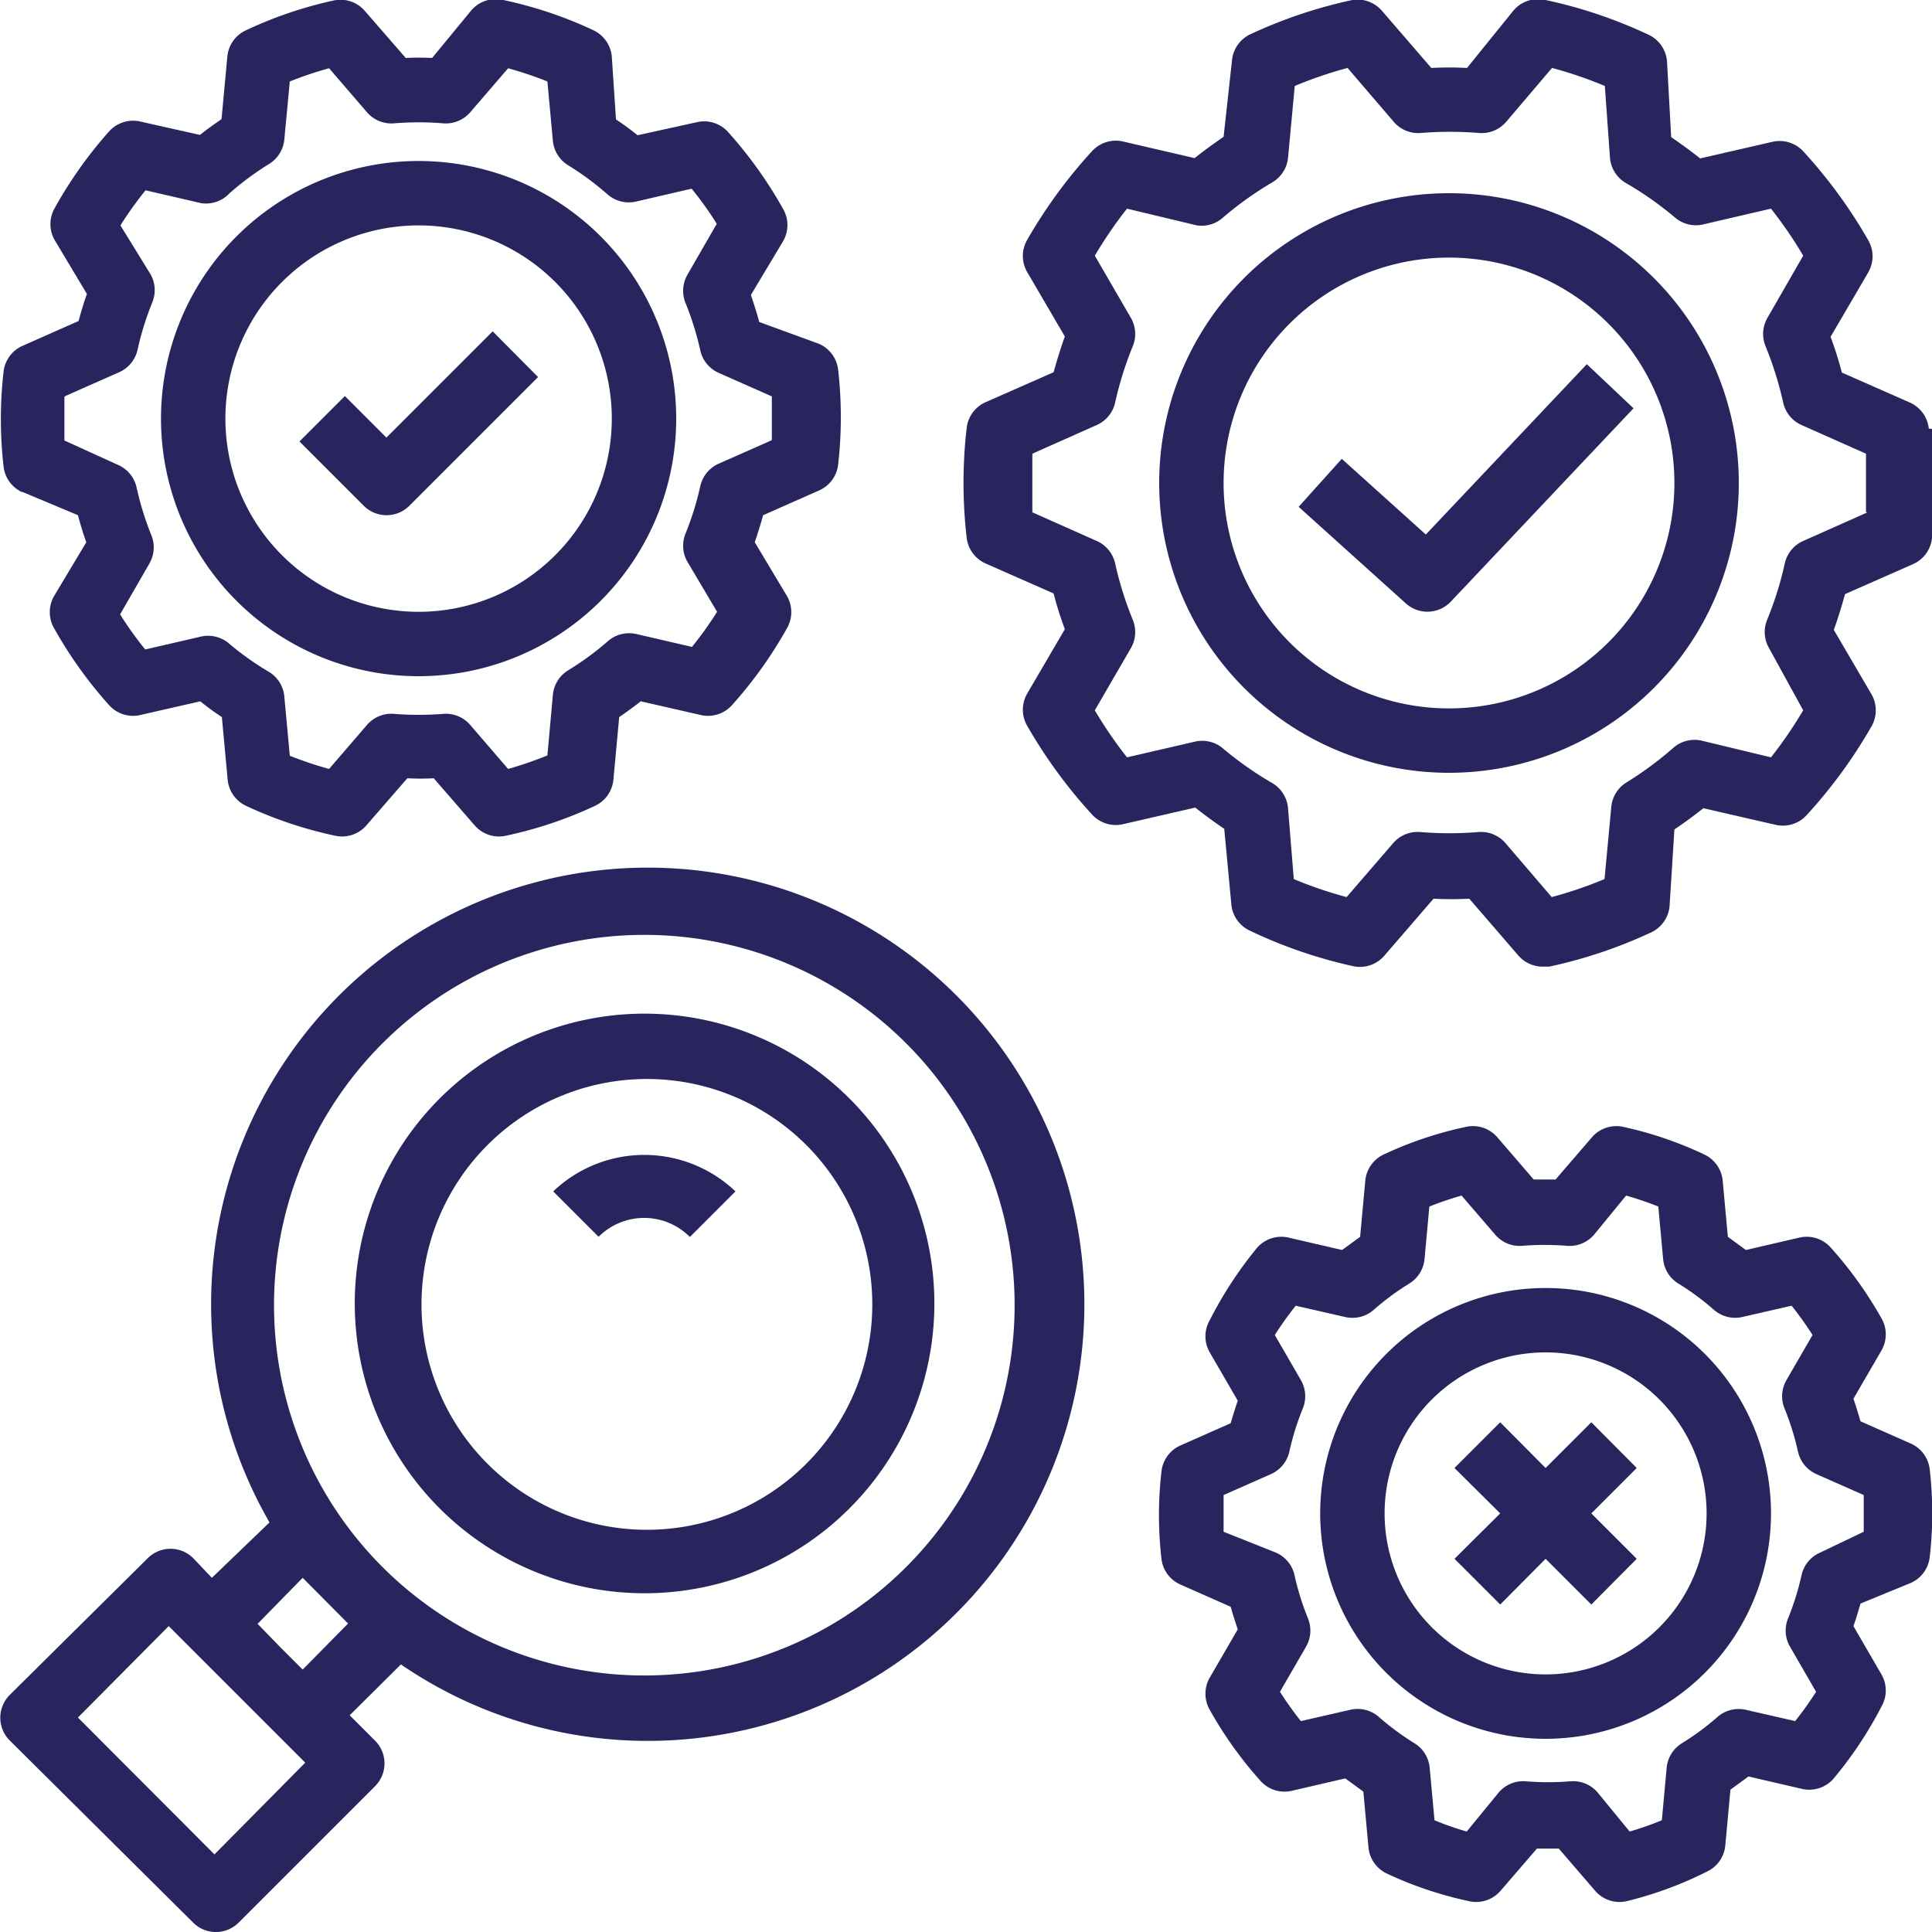 <svg xmlns="http://www.w3.org/2000/svg" xmlns:xlink="http://www.w3.org/1999/xlink" viewBox="0 0 60 60"><defs><clipPath id="67185ea0-41df-4cfb-b2b2-0e176c495bf1" transform="translate(0 0)"><rect width="60" height="60" style="fill:none"/></clipPath></defs><title>advantage-4</title><g id="642e0c54-afa6-4749-a7ff-bc07726434e4" data-name="Layer 2"><g id="a1fcd3c4-27ae-4b62-8dfb-b6b23d5f6291" data-name="Layer 1"><g style="clip-path:url(#67185ea0-41df-4cfb-b2b2-0e176c495bf1)"><path d="M20,49.48a9,9,0,1,0-6.33-2.62A9,9,0,0,0,20,49.48M15.09,35.61a7,7,0,1,1-2,4.92,7,7,0,0,1,2-4.92" transform="translate(0 0)" style="fill:#28245d"/><path d="M21.43,38.41,22.84,37a4.1,4.1,0,0,0-5.66,0l1.41,1.41a2,2,0,0,1,2.83,0" transform="translate(0 0)" style="fill:#28245d"/><path d="M6,59.71a1,1,0,0,0,1.41,0l4.24-4.24a1,1,0,0,0,0-1.41l-.79-.79,1.59-1.58a13.56,13.56,0,1,0-4.08-4.41L6.58,49,6,48.39a1,1,0,0,0-1.41,0L.3,52.64a1,1,0,0,0,0,1.41ZM11.88,32.4a11.5,11.5,0,1,1-3.37,8.13,11.5,11.5,0,0,1,3.37-8.13M9.4,49l1.41,1.42L9.4,51.85l-.69-.69L8,50.43Zm-4.16,1.5.62.62,1.45,1.45,2.17,2.17L6.66,57.59,2.42,53.34Z" transform="translate(0 0)" style="fill:#28245d"/><path d="M59.9,13.31a1,1,0,0,0-.59-.81l-2.11-.93c-.1-.39-.22-.76-.35-1.11l1.17-2a1,1,0,0,0,0-1,15.34,15.34,0,0,0-2-2.74,1,1,0,0,0-1-.31l-2.22.51c-.29-.23-.59-.45-.9-.66L51.77,1.9a1,1,0,0,0-.57-.82A14.75,14.75,0,0,0,48,0a1,1,0,0,0-1,.33L45.56,2.11a10.78,10.78,0,0,0-1.11,0L42.93.35A1,1,0,0,0,42,0a14.82,14.82,0,0,0-3.16,1.06,1,1,0,0,0-.58.82L38,4.25c-.31.21-.61.43-.9.66L34.9,4.4a1,1,0,0,0-1,.31,15.4,15.4,0,0,0-2,2.74,1,1,0,0,0,0,1l1.17,2c-.13.36-.24.72-.35,1.11l-2.11.93a1,1,0,0,0-.59.81,14.86,14.86,0,0,0,0,3.39,1,1,0,0,0,.59.81l2.11.93c.1.39.22.76.35,1.11l-1.17,2a1,1,0,0,0,0,1,15.39,15.39,0,0,0,2,2.74,1,1,0,0,0,1,.31l2.22-.51c.29.23.59.45.9.66l.22,2.34a1,1,0,0,0,.57.82A14.83,14.83,0,0,0,42,30a1,1,0,0,0,1-.33l1.52-1.76a10.78,10.78,0,0,0,1.11,0l1.52,1.76a1,1,0,0,0,.76.35l.2,0a14.83,14.83,0,0,0,3.16-1.06,1,1,0,0,0,.58-.82L52,25.76c.31-.21.61-.43.9-.66l2.22.51a1,1,0,0,0,1-.31,15.35,15.35,0,0,0,2-2.74,1,1,0,0,0,0-1l-1.17-2c.13-.35.24-.72.35-1.11l2.11-.93a1,1,0,0,0,.59-.81,15,15,0,0,0,0-3.39ZM58,15.91l-2,.89a1,1,0,0,0-.57.69,10.79,10.79,0,0,1-.55,1.76,1,1,0,0,0,.06.88L56,22.06a13.57,13.57,0,0,1-1,1.46L52.84,23a1,1,0,0,0-.88.23,10.75,10.75,0,0,1-1.45,1.07,1,1,0,0,0-.47.76l-.21,2.24a12.85,12.85,0,0,1-1.64.56l-1.44-1.68a1,1,0,0,0-.84-.34,11.05,11.05,0,0,1-1.8,0,1,1,0,0,0-.84.34l-1.45,1.68a12.81,12.81,0,0,1-1.64-.56L40,25.09a1,1,0,0,0-.47-.76A10.71,10.71,0,0,1,38,23.26a1,1,0,0,0-.88-.23L35,23.52a13.36,13.36,0,0,1-1-1.46l1.12-1.93a1,1,0,0,0,.06-.88,10.83,10.83,0,0,1-.55-1.76,1,1,0,0,0-.57-.69l-2-.89c0-.31,0-.61,0-.91s0-.6,0-.91l2-.89a1,1,0,0,0,.57-.69,10.89,10.89,0,0,1,.55-1.76,1,1,0,0,0-.06-.88L34,7.94a13.51,13.51,0,0,1,1-1.46L37.17,7A1,1,0,0,0,38,6.74,10.74,10.74,0,0,1,39.5,5.67,1,1,0,0,0,40,4.91l.21-2.24a12.65,12.65,0,0,1,1.64-.56l1.44,1.68a1,1,0,0,0,.84.34,11,11,0,0,1,1.8,0,1,1,0,0,0,.84-.34L48.2,2.11a12.69,12.69,0,0,1,1.64.56L50,4.91a1,1,0,0,0,.47.76A10.57,10.57,0,0,1,52,6.74a1,1,0,0,0,.89.23L55,6.48a13.23,13.23,0,0,1,1,1.46L54.89,9.87a1,1,0,0,0-.06.88,10.77,10.77,0,0,1,.55,1.76,1,1,0,0,0,.57.69l2,.89c0,.31,0,.61,0,.91s0,.6,0,.91Z" transform="translate(0 0)" style="fill:#28245d"/><path d="M45,6a9,9,0,1,0,9,9,9,9,0,0,0-9-9m0,16a7,7,0,1,1,7-7,7,7,0,0,1-7,7" transform="translate(0 0)" style="fill:#28245d"/><path d="M.68,15.27,2.42,16c.08.29.16.57.26.84l-1,1.67a1,1,0,0,0,0,1,13.25,13.25,0,0,0,1.7,2.38,1,1,0,0,0,1,.31l1.84-.42c.21.17.44.34.67.49l.18,1.94a1,1,0,0,0,.58.82,12.81,12.81,0,0,0,2.74.92,1,1,0,0,0,1-.33l1.26-1.45a8.09,8.09,0,0,0,.82,0l1.26,1.45a1,1,0,0,0,1,.33,12.8,12.8,0,0,0,2.74-.92,1,1,0,0,0,.58-.82l.18-1.94q.35-.24.67-.49l1.84.42a1,1,0,0,0,1-.31,13.2,13.2,0,0,0,1.7-2.38,1,1,0,0,0,0-1l-1-1.67c.09-.27.18-.55.26-.84l1.74-.77a1,1,0,0,0,.59-.81,13,13,0,0,0,0-2.93,1,1,0,0,0-.59-.81L23.58,10c-.08-.29-.17-.57-.26-.84l1-1.67a1,1,0,0,0,0-1,13.23,13.23,0,0,0-1.7-2.38,1,1,0,0,0-1-.31L19.8,4.2c-.21-.17-.44-.34-.67-.49L19,1.76a1,1,0,0,0-.57-.82A12.79,12.79,0,0,0,15.63,0a1,1,0,0,0-1,.33L13.42,1.8a8.09,8.09,0,0,0-.82,0L11.34.35a1,1,0,0,0-1-.33A12.8,12.8,0,0,0,7.64.94a1,1,0,0,0-.58.82L6.88,3.7c-.23.16-.46.32-.67.49L4.38,3.78a1,1,0,0,0-1,.31A13.22,13.22,0,0,0,1.7,6.46a1,1,0,0,0,0,1l1,1.67c-.1.27-.18.55-.26.84l-1.74.77a1,1,0,0,0-.59.81,13,13,0,0,0,0,2.93,1,1,0,0,0,.59.81m1.35-3,1.65-.73a1,1,0,0,0,.57-.69,9.29,9.29,0,0,1,.46-1.48,1,1,0,0,0-.06-.88L3.74,7a11.37,11.37,0,0,1,.78-1.09l1.73.4A1,1,0,0,0,7.13,6a9.2,9.2,0,0,1,1.23-.91,1,1,0,0,0,.47-.76L9,2.53a11.28,11.28,0,0,1,1.22-.41L11.4,3.49a1,1,0,0,0,.84.34,9.36,9.36,0,0,1,1.52,0,1,1,0,0,0,.84-.34l1.18-1.37A11.44,11.44,0,0,1,17,2.53l.17,1.84a1,1,0,0,0,.47.76,9.07,9.07,0,0,1,1.22.9,1,1,0,0,0,.89.23l1.73-.4a10.91,10.91,0,0,1,.78,1.09l-.91,1.58a1,1,0,0,0-.06.88,9.29,9.29,0,0,1,.46,1.48,1,1,0,0,0,.57.69l1.65.73c0,.24,0,.46,0,.68s0,.45,0,.68l-1.65.73a1,1,0,0,0-.57.69,9.23,9.23,0,0,1-.46,1.48,1,1,0,0,0,.06.88L22.27,19a11.24,11.24,0,0,1-.78,1.09l-1.73-.4a1,1,0,0,0-.89.23,9,9,0,0,1-1.23.9,1,1,0,0,0-.47.76L17,23.46a11.28,11.28,0,0,1-1.22.42L14.6,22.51a1,1,0,0,0-.84-.34,9.59,9.59,0,0,1-1.52,0,1,1,0,0,0-.84.34l-1.18,1.37A11.44,11.44,0,0,1,9,23.47l-.17-1.84a1,1,0,0,0-.47-.76A9,9,0,0,1,7.13,20a1,1,0,0,0-.89-.23l-1.73.4a10.91,10.91,0,0,1-.78-1.09l.91-1.58a1,1,0,0,0,.06-.88,9.33,9.33,0,0,1-.46-1.49,1,1,0,0,0-.57-.69L2,13.68q0-.35,0-.68c0-.22,0-.45,0-.68" transform="translate(0 0)" style="fill:#28245d"/><path d="M13,21a8,8,0,1,0-8-8,8,8,0,0,0,8,8M13,7a6,6,0,1,1-6,6,6,6,0,0,1,6-6" transform="translate(0 0)" style="fill:#28245d"/><path d="M44.28,16.6l-2.61-2.35-1.34,1.49,3.33,3a1,1,0,0,0,1.4-.06l5.67-6-1.45-1.37Z" transform="translate(0 0)" style="fill:#28245d"/><path d="M12,16a1,1,0,0,0,.71-.29l4-4L15.3,10.29,12,13.59l-1.29-1.29L9.3,13.71l2,2A1,1,0,0,0,12,16" transform="translate(0 0)" style="fill:#28245d"/><path d="M59.34,49.16a1,1,0,0,0,.59-.81,11.9,11.9,0,0,0,0-2.71,1,1,0,0,0-.59-.81l-1.56-.69c-.07-.24-.14-.47-.22-.7l.87-1.5a1,1,0,0,0,0-1,12.34,12.34,0,0,0-1.57-2.19,1,1,0,0,0-1-.31l-1.64.38-.56-.41-.16-1.74a1,1,0,0,0-.58-.82A11.69,11.69,0,0,0,50.43,35a1,1,0,0,0-1,.33l-1.12,1.3h-.68l-1.12-1.3a1,1,0,0,0-1-.33,11.73,11.73,0,0,0-2.53.85,1,1,0,0,0-.58.82l-.16,1.74-.56.41-1.64-.38a1,1,0,0,0-1,.31A12.33,12.33,0,0,0,37.57,41a1,1,0,0,0,0,1l.87,1.5c-.08.23-.15.46-.22.7l-1.56.69a1,1,0,0,0-.59.81,11.9,11.9,0,0,0,0,2.71,1,1,0,0,0,.59.8l1.56.69c.07.24.14.47.22.7l-.87,1.5a1,1,0,0,0,0,1,12.2,12.2,0,0,0,1.57,2.2,1,1,0,0,0,1,.31l1.64-.38.56.41.16,1.74a1,1,0,0,0,.58.81,11.77,11.77,0,0,0,2.53.85,1,1,0,0,0,1-.33l1.12-1.3h.68l1.12,1.3a1,1,0,0,0,1,.33A11.76,11.76,0,0,0,53,58.13a1,1,0,0,0,.58-.81l.16-1.74.56-.41,1.64.38a1,1,0,0,0,1-.31A12.25,12.25,0,0,0,58.43,53a1,1,0,0,0,0-1l-.87-1.5c.08-.22.15-.46.22-.7Zm-2.82-.94a1,1,0,0,0-.57.69,8.3,8.3,0,0,1-.42,1.35,1,1,0,0,0,.06.88l.81,1.4a10.27,10.27,0,0,1-.65.91l-1.53-.35a1,1,0,0,0-.88.22,8.14,8.14,0,0,1-1.11.82,1,1,0,0,0-.47.76l-.15,1.63a9.76,9.76,0,0,1-1,.35l-1-1.22a1,1,0,0,0-.84-.34,8.56,8.56,0,0,1-1.38,0,1,1,0,0,0-.84.34l-1,1.22a9.59,9.59,0,0,1-1-.35l-.15-1.63a1,1,0,0,0-.47-.76,8.37,8.37,0,0,1-1.11-.82,1,1,0,0,0-.89-.22l-1.53.35a10.47,10.47,0,0,1-.65-.91l.81-1.4a1,1,0,0,0,.06-.88,8.4,8.4,0,0,1-.42-1.35,1,1,0,0,0-.57-.69L38,47.57c0-.2,0-.38,0-.57s0-.37,0-.57l1.47-.65a1,1,0,0,0,.57-.69,8.33,8.33,0,0,1,.42-1.35,1,1,0,0,0-.06-.88l-.81-1.4a10.78,10.78,0,0,1,.65-.91l1.53.35a1,1,0,0,0,.89-.22,8.1,8.1,0,0,1,1.11-.82,1,1,0,0,0,.47-.76l.15-1.63a10.07,10.07,0,0,1,1-.34l1.05,1.22a1,1,0,0,0,.84.34,8.55,8.55,0,0,1,1.38,0,1,1,0,0,0,.84-.34l1-1.22a10,10,0,0,1,1,.34l.15,1.63a1,1,0,0,0,.47.76,8.13,8.13,0,0,1,1.11.82,1,1,0,0,0,.88.22l1.53-.35a10.57,10.57,0,0,1,.65.91l-.81,1.4a1,1,0,0,0-.06.88,8.43,8.43,0,0,1,.42,1.35,1,1,0,0,0,.57.69l1.47.65c0,.2,0,.38,0,.57s0,.37,0,.57Z" transform="translate(0 0)" style="fill:#28245d"/><path d="M48,40a7,7,0,1,0,7,7,7,7,0,0,0-7-7m0,12a5,5,0,1,1,5-5,5,5,0,0,1-5,5" transform="translate(0 0)" style="fill:#28245d"/><polygon points="49.42 44.17 48 45.59 46.59 44.17 45.17 45.59 46.59 47 45.17 48.41 46.59 49.83 48 48.41 49.42 49.83 50.83 48.41 49.42 47 50.83 45.59 49.42 44.17" style="fill:#28245d"/></g></g></g></svg>